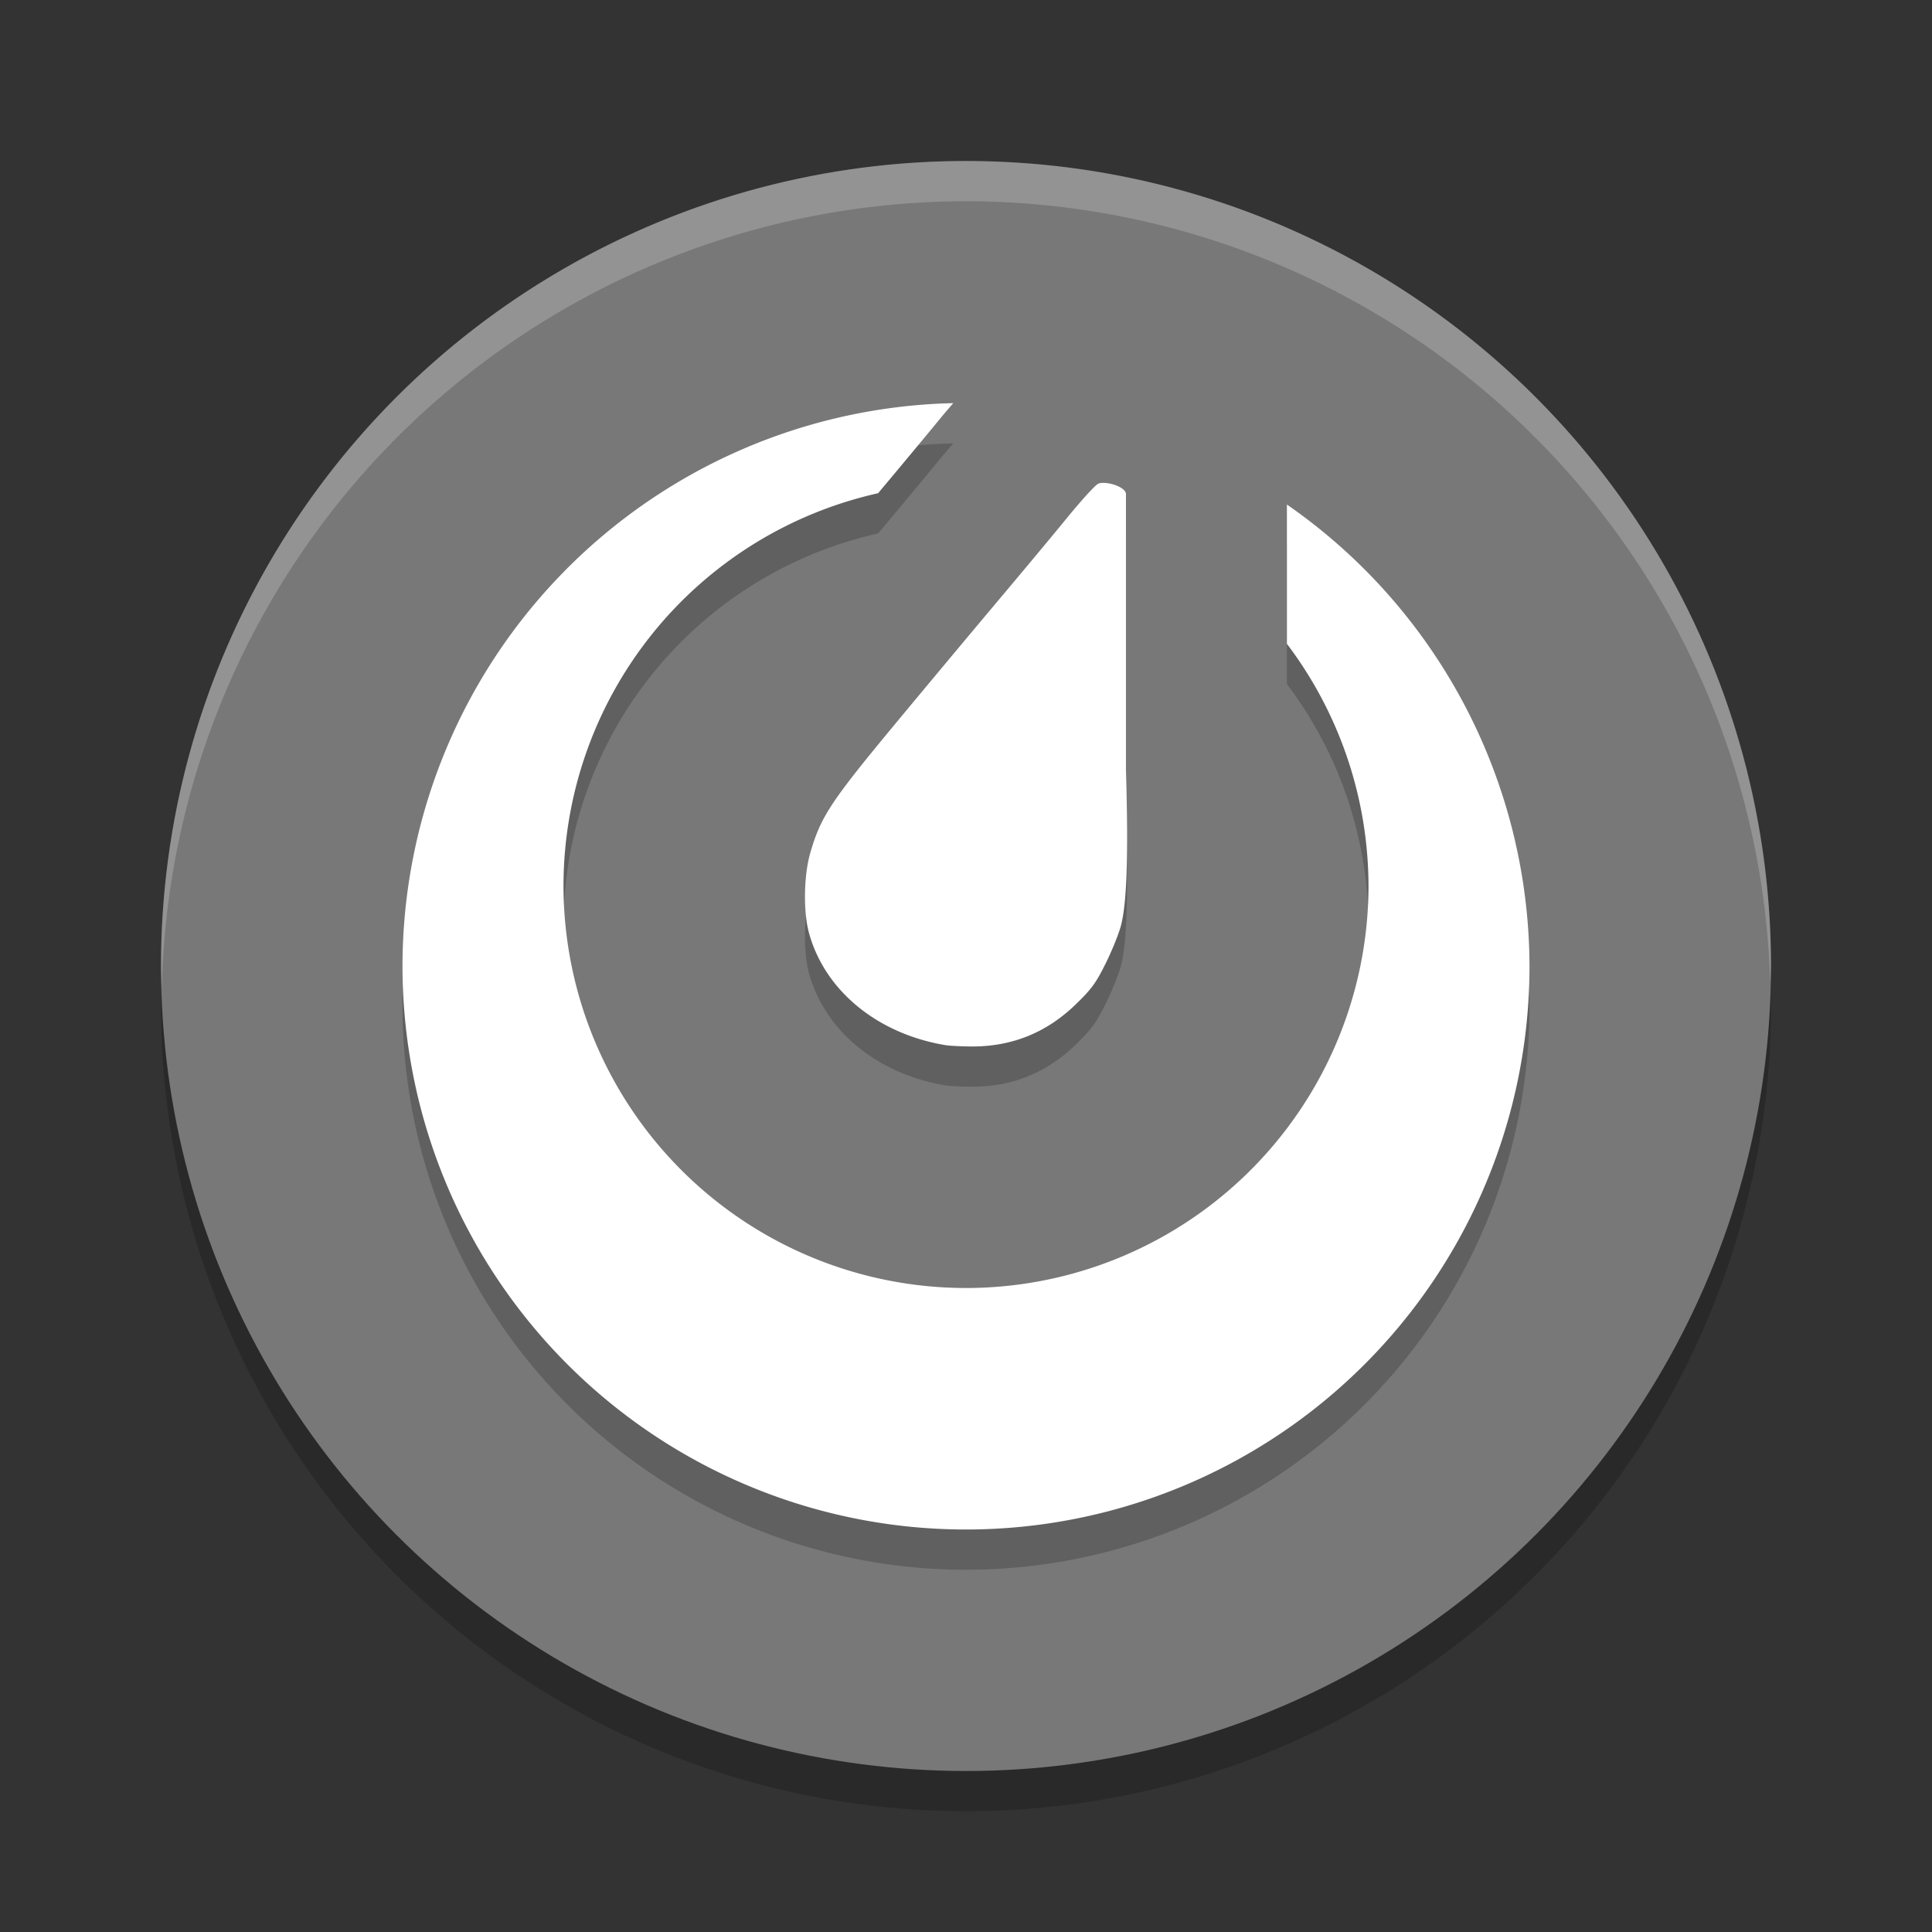 <svg xmlns="http://www.w3.org/2000/svg" width="48" height="48" version="1.1" viewBox="0 0 48 48">
 <rect x="0" y="0" width="48" height="48" fill="#333333" stroke="none"/>
 <circle style="opacity:0.2" cx="24" cy="25" r="20"/>
 <circle style="fill:#787878" cx="24" cy="24" r="20"/>
 <path style="opacity:0.2;fill:#ffffff" d="M 24,4 A 20,20 0 0 0 4,24 20,20 0 0 0 4.02,24.586 20,20 0 0 1 24,5 20,20 0 0 1 43.98,24.414 20,20 0 0 0 44,24 20,20 0 0 0 24,4 Z"/>
 <path d="M 23.684,11.016 A 14,14 0 0 0 10,25 14,14 0 0 0 24,39 14,14 0 0 0 38,25 14,14 0 0 0 31.973,13.535 l 0,3.461 A 10,10 0 0 1 34,23 10,10 0 0 1 24,33 10,10 0 0 1 14,23 10,10 0 0 1 21.816,13.254 c 0.572,-0.682 1.281,-1.534 1.578,-1.898 0.1,-0.122 0.193,-0.226 0.289,-0.34 z m 3.598,2.004 c -0.074,0.033 -0.428,0.425 -0.789,0.867 -0.361,0.443 -1.151,1.389 -1.754,2.105 -0.603,0.717 -1.749,2.089 -2.543,3.047 -1.56,1.883 -1.809,2.262 -2.066,3.156 -0.161,0.558 -0.175,1.46 -0.031,1.984 0.393,1.436 1.708,2.512 3.402,2.789 0.077,0.013 0.343,0.028 0.59,0.031 1.027,0.015 1.9,-0.332 2.641,-1.051 0.39,-0.379 0.498,-0.528 0.738,-1.012 0.155,-0.312 0.322,-0.727 0.375,-0.922 0.135,-0.499 0.199,-1.529 0.129,-3.887 l 0,-6.867 c -0.037,-0.186 -0.525,-0.316 -0.691,-0.242 z" style="opacity:0.2"/>
 <path style="fill:#ffffff" d="M 23.684,10.016 A 14,14 0 0 0 10,24 14,14 0 0 0 24,38 14,14 0 0 0 38,24 14,14 0 0 0 31.973,12.535 l 0,3.461 A 10,10 0 0 1 34,22 10,10 0 0 1 24,32 10,10 0 0 1 14,22 10,10 0 0 1 21.816,12.254 c 0.572,-0.682 1.281,-1.534 1.578,-1.898 0.1,-0.122 0.193,-0.226 0.289,-0.34 z m 3.598,2.004 c -0.074,0.033 -0.428,0.425 -0.789,0.867 -0.361,0.443 -1.151,1.389 -1.754,2.105 -0.603,0.717 -1.749,2.089 -2.543,3.047 -1.56,1.883 -1.809,2.262 -2.066,3.156 -0.161,0.558 -0.175,1.46 -0.031,1.984 0.393,1.436 1.708,2.512 3.402,2.789 0.077,0.013 0.343,0.028 0.59,0.031 1.027,0.015 1.9,-0.332 2.641,-1.051 0.39,-0.379 0.498,-0.528 0.738,-1.012 0.155,-0.312 0.322,-0.727 0.375,-0.922 0.135,-0.499 0.199,-1.529 0.129,-3.887 l 0,-6.867 c -0.037,-0.186 -0.525,-0.316 -0.691,-0.242 z"/>
</svg>
